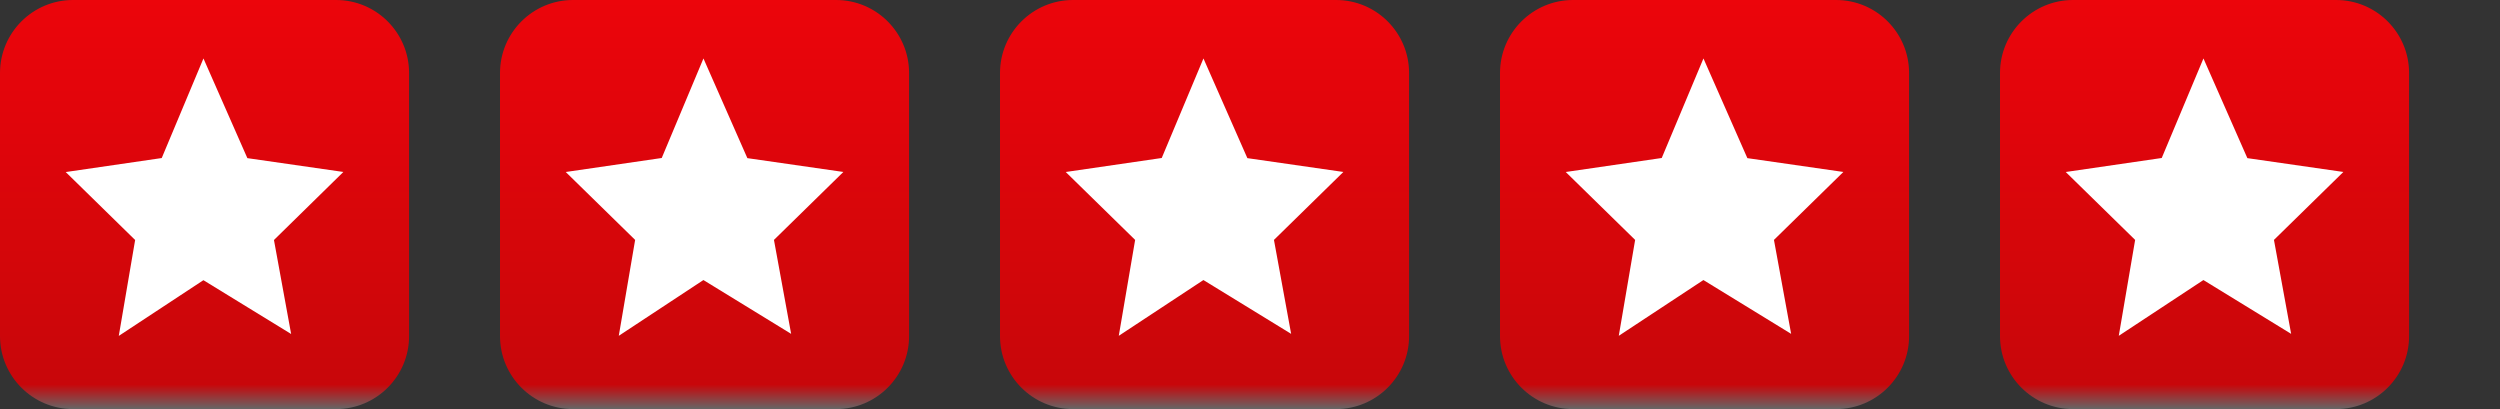 <svg xmlns="http://www.w3.org/2000/svg" width="55" height="9" viewBox="0 0 55 9"><rect x="0" y="0" width="55" height="9" fill="#333333" stroke="none"/><linearGradient id="a" gradientUnits="userSpaceOnUse" x1="48.5" x2="48.5" y2="9"><stop offset="0" stop-color="#EC050B"/><stop offset=".94" stop-color="#C8060A"/><stop offset="1" stop-color="#666"/></linearGradient><path fill="url(#a)" d="M53 7.393C53 8.28 52.28 9 51.393 9h-5.786C44.72 9 44 8.28 44 7.393V1.607C44 .72 44.72 0 45.607 0h5.786C52.28 0 53 .72 53 1.607v5.786z"/><path fill="#FFF" d="M48.476 1.286l.966 2.193 2.112.304-1.527 1.495.378 2.067-1.93-1.184-1.862 1.227.36-2.11-1.527-1.494 2.112-.308"/><linearGradient id="b" gradientUnits="userSpaceOnUse" x1="37.5" x2="37.5" y2="9"><stop offset="0" stop-color="#EC050B"/><stop offset=".94" stop-color="#C8060A"/><stop offset="1" stop-color="#666"/></linearGradient><path fill="url(#b)" d="M42 7.393C42 8.28 41.28 9 40.393 9h-5.786C33.72 9 33 8.28 33 7.393V1.607C33 .72 33.72 0 34.607 0h5.786C41.28 0 42 .72 42 1.607v5.786z"/><path fill="#FFF" d="M37.476 1.286l.966 2.193 2.112.304-1.527 1.495.378 2.067-1.93-1.184-1.862 1.227.36-2.11-1.527-1.494 2.112-.308"/><linearGradient id="c" gradientUnits="userSpaceOnUse" x1="26.5" x2="26.5" y2="9"><stop offset="0" stop-color="#EC050B"/><stop offset=".94" stop-color="#C8060A"/><stop offset="1" stop-color="#666"/></linearGradient><path fill="url(#c)" d="M31 7.393C31 8.28 30.28 9 29.393 9h-5.786C22.72 9 22 8.28 22 7.393V1.607C22 .72 22.72 0 23.607 0h5.786C30.28 0 31 .72 31 1.607v5.786z"/><path fill="#FFF" d="M26.476 1.286l.966 2.193 2.112.304-1.527 1.495.378 2.067-1.93-1.184-1.862 1.227.36-2.11-1.527-1.494 2.112-.308"/><g><linearGradient id="d" gradientUnits="userSpaceOnUse" x1="15.5" x2="15.5" y2="9"><stop offset="0" stop-color="#EC050B"/><stop offset=".94" stop-color="#C8060A"/><stop offset="1" stop-color="#666"/></linearGradient><path fill="url(#d)" d="M20 7.393C20 8.28 19.28 9 18.393 9h-5.786C11.72 9 11 8.28 11 7.393V1.607C11 .72 11.72 0 12.607 0h5.786C19.28 0 20 .72 20 1.607v5.786z"/><path fill="#FFF" d="M15.476 1.286l.966 2.193 2.112.304-1.527 1.495.378 2.067-1.93-1.184-1.862 1.227.36-2.11-1.527-1.494 2.112-.308"/></g><g><linearGradient id="e" gradientUnits="userSpaceOnUse" x1="4.5" x2="4.5" y2="9"><stop offset="0" stop-color="#EC050B"/><stop offset=".94" stop-color="#C8060A"/><stop offset="1" stop-color="#666"/></linearGradient><path fill="url(#e)" d="M9 7.393C9 8.28 8.28 9 7.393 9H1.607C.72 9 0 8.28 0 7.393V1.607C0 .72.72 0 1.607 0h5.786C8.28 0 9 .72 9 1.607v5.786z"/><path fill="#FFF" d="M4.476 1.286l.966 2.193 2.112.304L6.027 5.28l.378 2.068-1.93-1.184L2.613 7.39l.36-2.11-1.527-1.495 2.112-.308"/></g></svg>
